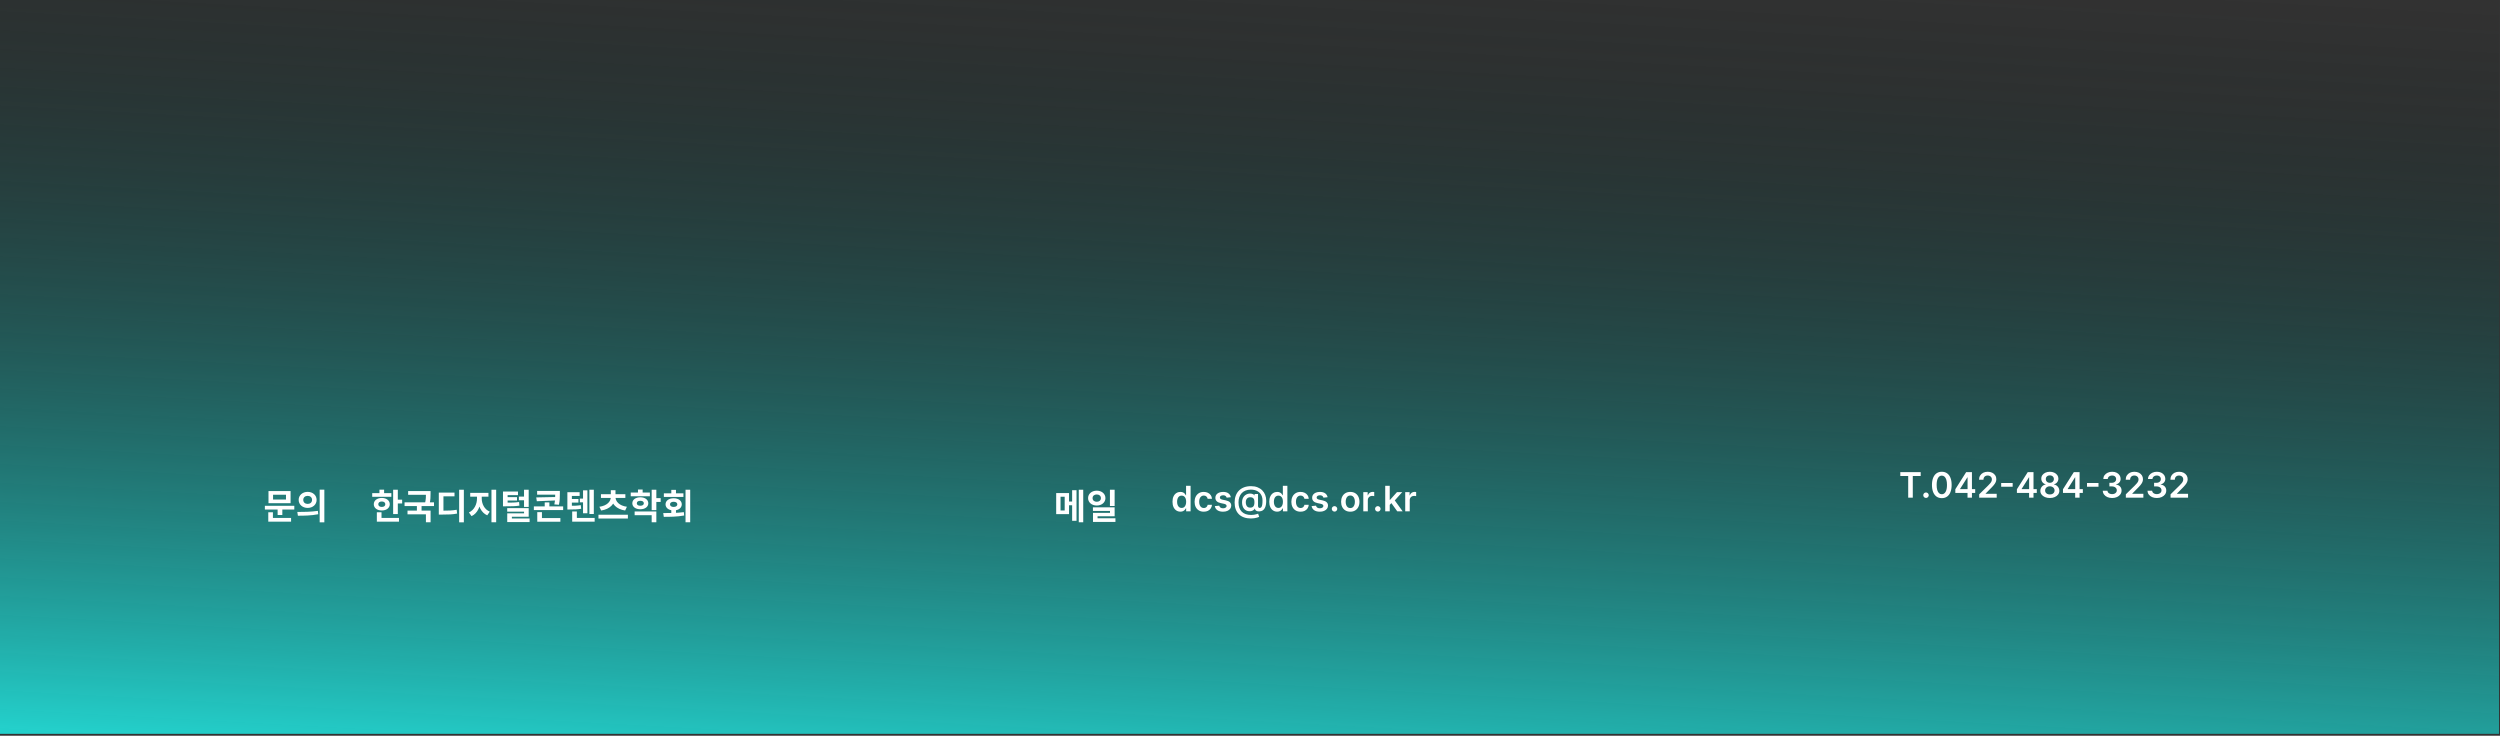 <svg width="1281" height="377" viewBox="0 0 1281 377" fill="none" xmlns="http://www.w3.org/2000/svg">
<rect x="0" y="0" width="1281" height="377" fill="#333333" stroke="none"/>
<rect width="1280.5" height="376.018" fill="url(#paint0_linear_718_192)"/>
<path d="M201.448 250.952H203.842V263.408H201.448V250.952ZM203.158 256.028H206.056V257.99H203.158V256.028ZM190.72 252.68H200.53V254.552H190.72V252.68ZM195.634 255.146C198.028 255.146 199.72 256.46 199.72 258.368C199.72 260.276 198.028 261.572 195.634 261.572C193.222 261.572 191.53 260.276 191.53 258.368C191.53 256.46 193.222 255.146 195.634 255.146ZM195.634 256.964C194.572 256.964 193.834 257.468 193.834 258.368C193.834 259.268 194.572 259.754 195.634 259.754C196.696 259.754 197.434 259.268 197.434 258.368C197.434 257.468 196.696 256.964 195.634 256.964ZM194.428 250.916H196.822V253.598H194.428V250.916ZM193.096 265.406H204.436V267.314H193.096V265.406ZM193.096 262.472H195.49V266.234H193.096V262.472ZM209.133 251.636H219.699V253.544H209.133V251.636ZM207.297 257.396H222.381V259.304H207.297V257.396ZM213.615 258.746H216.009V262.238H213.615V258.746ZM218.259 251.636H220.617V252.968C220.617 254.408 220.617 256.082 220.095 258.278L217.737 258.044C218.259 255.902 218.259 254.372 218.259 252.968V251.636ZM208.809 261.644H220.635V267.602H218.241V263.534H208.809V261.644ZM235.267 250.934H237.679V267.656H235.267V250.934ZM224.845 261.68H226.285C229.795 261.68 231.775 261.608 234.007 261.194L234.223 263.156C231.973 263.606 229.867 263.678 226.285 263.678H224.845V261.68ZM224.845 252.41H232.891V254.336H227.221V262.436H224.845V252.41ZM244.41 253.562H246.318V255.434C246.318 259.286 244.752 263.048 241.62 264.47L240.27 262.58C243.06 261.338 244.41 258.26 244.41 255.434V253.562ZM244.95 253.562H246.84V255.434C246.84 258.134 248.172 261.014 250.962 262.166L249.666 264.056C246.498 262.688 244.95 259.142 244.95 255.434V253.562ZM240.936 252.536H250.278V254.498H240.936V252.536ZM251.826 250.934H254.238V267.602H251.826V250.934ZM257.728 257.558H259.024C262.03 257.558 263.848 257.54 265.972 257.234L266.152 259.088C263.974 259.412 262.102 259.43 259.024 259.43H257.728V257.558ZM257.728 251.852H265.414V253.706H260.104V258.782H257.728V251.852ZM259.51 254.714H264.91V256.478H259.51V254.714ZM265.882 254.462H268.96V256.334H265.882V254.462ZM268.51 250.934H270.904V259.754H268.51V250.934ZM259.888 260.366H270.904V264.758H262.282V266.846H259.906V263.048H268.528V262.184H259.888V260.366ZM259.906 265.676H271.372V267.494H259.906V265.676ZM275.223 251.564H285.771V253.472H275.223V251.564ZM284.493 251.564H286.869V253.148C286.869 254.786 286.869 256.442 286.401 258.638L284.043 258.458C284.493 256.334 284.493 254.768 284.493 253.148V251.564ZM285.231 254.66V256.406L275.061 256.838L274.773 254.876L285.231 254.66ZM273.549 259.466H288.561V261.356H273.549V259.466ZM279.111 257.432H281.505V260.672H279.111V257.432ZM275.295 265.442H287.139V267.35H275.295V265.442ZM275.295 262.4H277.689V266.306H275.295V262.4ZM297.11 255.488H299.648V257.378H297.11V255.488ZM302.006 250.934H304.274V263.39H302.006V250.934ZM298.748 251.24H300.98V263.012H298.748V251.24ZM293.186 265.406H304.706V267.314H293.186V265.406ZM293.186 262.076H295.58V266.702H293.186V262.076ZM290.72 259.178H291.854C294.23 259.178 295.76 259.142 297.578 258.836L297.794 260.69C295.904 261.032 294.32 261.068 291.854 261.068H290.72V259.178ZM290.72 252.212H297.002V254.12H293.024V259.808H290.72V252.212ZM292.34 255.704H296.39V257.522H292.34V255.704ZM306.648 263.75H321.732V265.694H306.648V263.75ZM312.966 254.462H315.09V254.822C315.09 258.152 312.57 260.906 308.034 261.59L307.134 259.664C311.13 259.124 312.966 256.874 312.966 254.822V254.462ZM313.29 254.462H315.396V254.822C315.396 256.874 317.232 259.124 321.228 259.664L320.328 261.59C315.792 260.906 313.29 258.152 313.29 254.822V254.462ZM307.926 253.22H320.436V255.146H307.926V253.22ZM312.984 251.186H315.378V254.012H312.984V251.186ZM323.189 252.392H332.999V254.282H323.189V252.392ZM328.103 254.804C330.497 254.804 332.189 256.046 332.189 257.882C332.189 259.718 330.497 260.942 328.103 260.942C325.691 260.942 323.999 259.718 323.999 257.882C323.999 256.046 325.691 254.804 328.103 254.804ZM328.103 256.604C327.023 256.604 326.303 257.036 326.303 257.882C326.303 258.71 327.023 259.142 328.103 259.142C329.165 259.142 329.903 258.71 329.903 257.882C329.903 257.036 329.165 256.604 328.103 256.604ZM333.917 250.934H336.311V261.392H333.917V250.934ZM335.645 255.236H338.525V257.18H335.645V255.236ZM325.187 262.076H336.311V267.602H333.917V263.984H325.187V262.076ZM326.897 250.844H329.291V253.472H326.897V250.844ZM343.977 261.068H346.371V263.768H343.977V261.068ZM351.267 250.934H353.661V267.602H351.267V250.934ZM340.125 264.83L339.837 262.904C342.861 262.886 346.893 262.886 350.403 262.418L350.565 264.146C346.947 264.812 343.077 264.83 340.125 264.83ZM340.161 252.77H350.187V254.642H340.161V252.77ZM345.165 255.308C347.631 255.308 349.341 256.568 349.341 258.422C349.341 260.294 347.631 261.554 345.165 261.554C342.735 261.554 341.025 260.294 341.025 258.422C341.025 256.568 342.735 255.308 345.165 255.308ZM345.165 257.108C344.085 257.108 343.311 257.576 343.311 258.422C343.311 259.286 344.085 259.754 345.165 259.754C346.281 259.754 347.055 259.286 347.055 258.422C347.055 257.576 346.281 257.108 345.165 257.108ZM343.977 251.006H346.371V253.85H343.977V251.006Z" fill="white"/>
<path d="M973.716 243.897V241.909H984.161V243.897H980.114V255H977.762V243.897H973.716ZM986.882 255.141C986.494 255.141 986.162 255.004 985.885 254.732C985.608 254.459 985.471 254.126 985.476 253.734C985.471 253.351 985.608 253.023 985.885 252.75C986.162 252.477 986.494 252.341 986.882 252.341C987.257 252.341 987.583 252.477 987.86 252.75C988.141 253.023 988.284 253.351 988.288 253.734C988.284 253.994 988.216 254.231 988.084 254.444C987.956 254.657 987.785 254.827 987.572 254.955C987.363 255.079 987.133 255.141 986.882 255.141ZM994.981 255.249C993.928 255.249 993.025 254.983 992.27 254.45C991.52 253.913 990.943 253.14 990.538 252.13C990.138 251.116 989.937 249.895 989.937 248.467C989.942 247.04 990.144 245.825 990.545 244.824C990.949 243.818 991.527 243.051 992.277 242.523C993.031 241.994 993.932 241.73 994.981 241.73C996.029 241.73 996.93 241.994 997.684 242.523C998.439 243.051 999.016 243.818 999.417 244.824C999.822 245.83 1000.02 247.044 1000.02 248.467C1000.02 249.899 999.822 251.122 999.417 252.136C999.016 253.146 998.439 253.918 997.684 254.45C996.934 254.983 996.033 255.249 994.981 255.249ZM994.981 253.249C995.799 253.249 996.444 252.846 996.917 252.04C997.395 251.231 997.633 250.04 997.633 248.467C997.633 247.428 997.525 246.554 997.307 245.847C997.09 245.139 996.783 244.607 996.387 244.249C995.991 243.886 995.522 243.705 994.981 243.705C994.167 243.705 993.523 244.11 993.05 244.92C992.577 245.725 992.339 246.908 992.334 248.467C992.33 249.511 992.434 250.389 992.648 251.101C992.865 251.812 993.172 252.349 993.568 252.712C993.964 253.07 994.435 253.249 994.981 253.249ZM1001.91 252.571V250.685L1007.47 241.909H1009.04V244.594H1008.08L1004.34 250.519V250.621H1012.09V252.571H1001.91ZM1008.16 255V251.996L1008.18 251.152V241.909H1010.42V255H1008.16ZM1014.14 255V253.287L1018.68 248.832C1019.12 248.393 1019.48 248.003 1019.77 247.662C1020.06 247.321 1020.27 246.991 1020.42 246.671C1020.56 246.352 1020.64 246.011 1020.64 245.648C1020.64 245.235 1020.54 244.881 1020.36 244.587C1020.17 244.289 1019.91 244.059 1019.58 243.897C1019.25 243.735 1018.88 243.654 1018.46 243.654C1018.03 243.654 1017.66 243.744 1017.33 243.923C1017.01 244.097 1016.76 244.347 1016.58 244.67C1016.4 244.994 1016.32 245.38 1016.32 245.827H1014.06C1014.06 244.996 1014.25 244.274 1014.63 243.661C1015.01 243.047 1015.53 242.572 1016.19 242.235C1016.86 241.898 1017.63 241.73 1018.5 241.73C1019.37 241.73 1020.14 241.894 1020.81 242.222C1021.47 242.55 1021.99 243 1022.36 243.571C1022.73 244.142 1022.91 244.794 1022.91 245.527C1022.91 246.017 1022.82 246.499 1022.63 246.972C1022.44 247.445 1022.11 247.969 1021.64 248.544C1021.17 249.119 1020.51 249.816 1019.67 250.634L1017.41 252.929V253.018H1023.11V255H1014.14ZM1031.29 247.502V249.407H1025.4V247.502H1031.29ZM1033.46 252.571V250.685L1039.02 241.909H1040.59V244.594H1039.63L1035.89 250.519V250.621H1043.65V252.571H1033.46ZM1039.71 255V251.996L1039.73 251.152V241.909H1041.97V255H1039.71ZM1050.34 255.179C1049.39 255.179 1048.55 255.019 1047.81 254.7C1047.08 254.38 1046.5 253.943 1046.09 253.389C1045.67 252.831 1045.47 252.198 1045.47 251.491C1045.47 250.941 1045.59 250.436 1045.83 249.976C1046.07 249.516 1046.4 249.132 1046.81 248.825C1047.23 248.514 1047.7 248.316 1048.21 248.231V248.141C1047.53 247.992 1046.99 247.649 1046.57 247.112C1046.16 246.571 1045.95 245.947 1045.96 245.239C1045.95 244.566 1046.14 243.965 1046.52 243.437C1046.9 242.908 1047.42 242.493 1048.08 242.19C1048.74 241.884 1049.49 241.73 1050.34 241.73C1051.18 241.73 1051.93 241.884 1052.59 242.19C1053.25 242.493 1053.77 242.908 1054.15 243.437C1054.53 243.965 1054.72 244.566 1054.72 245.239C1054.72 245.947 1054.51 246.571 1054.09 247.112C1053.67 247.649 1053.13 247.992 1052.47 248.141V248.231C1052.98 248.316 1053.44 248.514 1053.85 248.825C1054.26 249.132 1054.59 249.516 1054.84 249.976C1055.08 250.436 1055.21 250.941 1055.21 251.491C1055.21 252.198 1055 252.831 1054.58 253.389C1054.16 253.943 1053.59 254.38 1052.85 254.7C1052.13 255.019 1051.29 255.179 1050.34 255.179ZM1050.34 253.351C1050.83 253.351 1051.26 253.268 1051.62 253.102C1051.98 252.931 1052.26 252.692 1052.46 252.386C1052.66 252.079 1052.77 251.725 1052.77 251.325C1052.77 250.907 1052.66 250.538 1052.45 250.219C1052.24 249.895 1051.95 249.641 1051.58 249.458C1051.22 249.275 1050.81 249.183 1050.34 249.183C1049.87 249.183 1049.46 249.275 1049.09 249.458C1048.72 249.641 1048.43 249.895 1048.22 250.219C1048.01 250.538 1047.91 250.907 1047.91 251.325C1047.91 251.725 1048.01 252.079 1048.21 252.386C1048.41 252.688 1048.69 252.925 1049.05 253.095C1049.42 253.266 1049.85 253.351 1050.34 253.351ZM1050.34 247.387C1050.74 247.387 1051.1 247.306 1051.4 247.144C1051.71 246.982 1051.96 246.756 1052.14 246.467C1052.32 246.177 1052.41 245.842 1052.41 245.463C1052.41 245.088 1052.32 244.76 1052.14 244.479C1051.97 244.193 1051.73 243.974 1051.42 243.82C1051.1 243.663 1050.75 243.584 1050.34 243.584C1049.93 243.584 1049.56 243.663 1049.25 243.82C1048.94 243.974 1048.7 244.193 1048.52 244.479C1048.35 244.76 1048.27 245.088 1048.27 245.463C1048.27 245.842 1048.35 246.177 1048.53 246.467C1048.71 246.752 1048.95 246.978 1049.26 247.144C1049.58 247.306 1049.94 247.387 1050.34 247.387ZM1057.07 252.571V250.685L1062.63 241.909H1064.2V244.594H1063.24L1059.5 250.519V250.621H1067.25V252.571H1057.07ZM1063.32 255V251.996L1063.34 251.152V241.909H1065.58V255H1063.32ZM1075.27 247.502V249.407H1069.38V247.502H1075.27ZM1082.26 255.179C1081.34 255.179 1080.52 255.021 1079.8 254.706C1079.09 254.391 1078.53 253.952 1078.11 253.389C1077.7 252.827 1077.48 252.177 1077.46 251.44H1079.86C1079.88 251.793 1080 252.102 1080.21 252.366C1080.42 252.626 1080.71 252.829 1081.06 252.974C1081.41 253.119 1081.81 253.191 1082.25 253.191C1082.72 253.191 1083.13 253.11 1083.5 252.948C1083.86 252.782 1084.14 252.552 1084.35 252.258C1084.55 251.964 1084.65 251.625 1084.65 251.241C1084.65 250.845 1084.55 250.496 1084.34 250.193C1084.13 249.891 1083.83 249.654 1083.43 249.484C1083.04 249.313 1082.57 249.228 1082.01 249.228H1080.86V247.4H1082.01C1082.47 247.4 1082.87 247.321 1083.21 247.163C1083.55 247.006 1083.82 246.784 1084.02 246.499C1084.22 246.209 1084.31 245.874 1084.31 245.495C1084.31 245.124 1084.23 244.803 1084.06 244.53C1083.89 244.253 1083.66 244.038 1083.35 243.884C1083.05 243.731 1082.69 243.654 1082.28 243.654C1081.88 243.654 1081.51 243.727 1081.17 243.871C1080.83 244.016 1080.55 244.223 1080.34 244.491C1080.14 244.756 1080.03 245.071 1080.01 245.438H1077.73C1077.75 244.705 1077.96 244.061 1078.36 243.507C1078.77 242.949 1079.32 242.514 1080 242.203C1080.68 241.888 1081.45 241.73 1082.29 241.73C1083.17 241.73 1083.93 241.894 1084.57 242.222C1085.22 242.546 1085.72 242.983 1086.07 243.533C1086.43 244.082 1086.6 244.69 1086.6 245.354C1086.61 246.092 1086.39 246.71 1085.95 247.208C1085.52 247.707 1084.94 248.033 1084.24 248.186V248.288C1085.16 248.416 1085.86 248.757 1086.35 249.311C1086.85 249.861 1087.09 250.545 1087.09 251.363C1087.09 252.096 1086.88 252.752 1086.46 253.332C1086.05 253.907 1085.48 254.359 1084.75 254.687C1084.02 255.015 1083.19 255.179 1082.26 255.179ZM1089.28 255V253.287L1093.83 248.832C1094.26 248.393 1094.62 248.003 1094.91 247.662C1095.2 247.321 1095.42 246.991 1095.57 246.671C1095.71 246.352 1095.78 246.011 1095.78 245.648C1095.78 245.235 1095.69 244.881 1095.5 244.587C1095.31 244.289 1095.06 244.059 1094.73 243.897C1094.4 243.735 1094.03 243.654 1093.61 243.654C1093.18 243.654 1092.8 243.744 1092.48 243.923C1092.15 244.097 1091.9 244.347 1091.72 244.67C1091.55 244.994 1091.46 245.38 1091.46 245.827H1089.21C1089.21 244.996 1089.4 244.274 1089.77 243.661C1090.15 243.047 1090.68 242.572 1091.34 242.235C1092.01 241.898 1092.78 241.73 1093.64 241.73C1094.52 241.73 1095.29 241.894 1095.96 242.222C1096.62 242.55 1097.14 243 1097.5 243.571C1097.87 244.142 1098.06 244.794 1098.06 245.527C1098.06 246.017 1097.97 246.499 1097.78 246.972C1097.59 247.445 1097.26 247.969 1096.79 248.544C1096.32 249.119 1095.66 249.816 1094.81 250.634L1092.56 252.929V253.018H1098.26V255H1089.28ZM1105.16 255.179C1104.24 255.179 1103.42 255.021 1102.71 254.706C1101.99 254.391 1101.43 253.952 1101.02 253.389C1100.6 252.827 1100.39 252.177 1100.36 251.44H1102.76C1102.78 251.793 1102.9 252.102 1103.11 252.366C1103.33 252.626 1103.61 252.829 1103.97 252.974C1104.32 253.119 1104.72 253.191 1105.15 253.191C1105.62 253.191 1106.04 253.11 1106.4 252.948C1106.76 252.782 1107.05 252.552 1107.25 252.258C1107.46 251.964 1107.56 251.625 1107.55 251.241C1107.56 250.845 1107.45 250.496 1107.24 250.193C1107.04 249.891 1106.73 249.654 1106.34 249.484C1105.94 249.313 1105.47 249.228 1104.92 249.228H1103.76V247.4H1104.92C1105.37 247.4 1105.77 247.321 1106.11 247.163C1106.46 247.006 1106.73 246.784 1106.92 246.499C1107.12 246.209 1107.22 245.874 1107.21 245.495C1107.22 245.124 1107.13 244.803 1106.96 244.53C1106.8 244.253 1106.56 244.038 1106.25 243.884C1105.95 243.731 1105.59 243.654 1105.19 243.654C1104.79 243.654 1104.41 243.727 1104.07 243.871C1103.73 244.016 1103.46 244.223 1103.25 244.491C1103.04 244.756 1102.93 245.071 1102.92 245.438H1100.63C1100.65 244.705 1100.86 244.061 1101.27 243.507C1101.68 242.949 1102.22 242.514 1102.9 242.203C1103.59 241.888 1104.35 241.73 1105.2 241.73C1106.07 241.73 1106.83 241.894 1107.47 242.222C1108.12 242.546 1108.62 242.983 1108.98 243.533C1109.33 244.082 1109.51 244.69 1109.51 245.354C1109.51 246.092 1109.29 246.71 1108.85 247.208C1108.42 247.707 1107.85 248.033 1107.14 248.186V248.288C1108.06 248.416 1108.77 248.757 1109.26 249.311C1109.75 249.861 1110 250.545 1109.99 251.363C1109.99 252.096 1109.78 252.752 1109.37 253.332C1108.95 253.907 1108.38 254.359 1107.65 254.687C1106.93 255.015 1106.1 255.179 1105.16 255.179ZM1112.19 255V253.287L1116.73 248.832C1117.17 248.393 1117.53 248.003 1117.82 247.662C1118.11 247.321 1118.33 246.991 1118.47 246.671C1118.62 246.352 1118.69 246.011 1118.69 245.648C1118.69 245.235 1118.59 244.881 1118.41 244.587C1118.22 244.289 1117.96 244.059 1117.63 243.897C1117.3 243.735 1116.93 243.654 1116.51 243.654C1116.08 243.654 1115.71 243.744 1115.38 243.923C1115.06 244.097 1114.81 244.347 1114.63 244.67C1114.45 244.994 1114.37 245.38 1114.37 245.827H1112.11C1112.11 244.996 1112.3 244.274 1112.68 243.661C1113.06 243.047 1113.58 242.572 1114.25 242.235C1114.91 241.898 1115.68 241.73 1116.55 241.73C1117.42 241.73 1118.2 241.894 1118.86 242.222C1119.52 242.55 1120.04 243 1120.41 243.571C1120.78 244.142 1120.96 244.794 1120.96 245.527C1120.96 246.017 1120.87 246.499 1120.68 246.972C1120.49 247.445 1120.16 247.969 1119.69 248.544C1119.22 249.119 1118.56 249.816 1117.72 250.634L1115.46 252.929V253.018H1121.16V255H1112.19Z" fill="white"/>
<path d="M604.832 262.173C604.061 262.173 603.371 261.974 602.761 261.578C602.152 261.182 601.67 260.607 601.317 259.852C600.963 259.098 600.786 258.182 600.786 257.104C600.786 256.013 600.965 255.092 601.323 254.342C601.685 253.588 602.173 253.019 602.787 252.636C603.401 252.248 604.085 252.054 604.839 252.054C605.414 252.054 605.887 252.152 606.258 252.348C606.629 252.54 606.923 252.772 607.14 253.045C607.357 253.313 607.526 253.567 607.645 253.805H607.741V248.909H610.061V262H607.786V260.453H607.645C607.526 260.692 607.353 260.945 607.127 261.214C606.901 261.478 606.603 261.704 606.232 261.891C605.862 262.079 605.395 262.173 604.832 262.173ZM605.478 260.274C605.968 260.274 606.386 260.142 606.731 259.878C607.076 259.609 607.338 259.237 607.517 258.759C607.696 258.282 607.786 257.726 607.786 257.091C607.786 256.456 607.696 255.904 607.517 255.435C607.342 254.967 607.082 254.602 606.737 254.342C606.396 254.082 605.977 253.952 605.478 253.952C604.962 253.952 604.532 254.087 604.187 254.355C603.842 254.624 603.582 254.994 603.407 255.467C603.232 255.94 603.145 256.482 603.145 257.091C603.145 257.705 603.232 258.252 603.407 258.734C603.586 259.211 603.848 259.588 604.193 259.865C604.543 260.138 604.971 260.274 605.478 260.274ZM616.809 262.192C615.829 262.192 614.988 261.977 614.285 261.546C613.586 261.116 613.047 260.521 612.667 259.763C612.292 259 612.105 258.122 612.105 257.129C612.105 256.132 612.297 255.252 612.68 254.489C613.064 253.722 613.605 253.126 614.304 252.7C615.007 252.269 615.838 252.054 616.797 252.054C617.594 252.054 618.299 252.201 618.912 252.495C619.53 252.785 620.023 253.196 620.389 253.729C620.756 254.257 620.964 254.875 621.015 255.582H618.804C618.714 255.109 618.501 254.715 618.165 254.4C617.832 254.08 617.387 253.92 616.829 253.92C616.356 253.92 615.94 254.048 615.582 254.304C615.224 254.555 614.945 254.918 614.745 255.391C614.549 255.864 614.451 256.43 614.451 257.091C614.451 257.76 614.549 258.335 614.745 258.817C614.941 259.294 615.216 259.663 615.569 259.923C615.927 260.178 616.347 260.306 616.829 260.306C617.17 260.306 617.474 260.242 617.743 260.114C618.015 259.982 618.243 259.793 618.427 259.545C618.61 259.298 618.736 258.998 618.804 258.644H621.015C620.96 259.339 620.756 259.955 620.402 260.491C620.048 261.024 619.567 261.442 618.957 261.744C618.348 262.043 617.632 262.192 616.809 262.192ZM630.675 254.777L628.566 255.007C628.506 254.794 628.402 254.594 628.253 254.406C628.108 254.219 627.912 254.067 627.665 253.952C627.418 253.837 627.115 253.78 626.757 253.78C626.276 253.78 625.871 253.884 625.543 254.093C625.219 254.302 625.059 254.572 625.063 254.905C625.059 255.19 625.163 255.423 625.376 255.602C625.594 255.781 625.952 255.928 626.45 256.043L628.125 256.401C629.054 256.601 629.744 256.918 630.196 257.353C630.652 257.788 630.882 258.357 630.886 259.06C630.882 259.678 630.701 260.223 630.343 260.696C629.989 261.165 629.497 261.531 628.866 261.795C628.236 262.06 627.511 262.192 626.693 262.192C625.491 262.192 624.524 261.94 623.791 261.438C623.058 260.93 622.621 260.225 622.481 259.322L624.737 259.104C624.839 259.548 625.057 259.882 625.389 260.108C625.722 260.334 626.154 260.447 626.687 260.447C627.237 260.447 627.678 260.334 628.01 260.108C628.347 259.882 628.515 259.603 628.515 259.271C628.515 258.989 628.406 258.757 628.189 258.574C627.976 258.391 627.643 258.25 627.192 258.152L625.517 257.8C624.575 257.604 623.879 257.274 623.427 256.81C622.975 256.341 622.751 255.749 622.756 255.033C622.751 254.428 622.915 253.903 623.248 253.46C623.585 253.013 624.051 252.668 624.648 252.425C625.249 252.178 625.941 252.054 626.725 252.054C627.876 252.054 628.781 252.299 629.442 252.789C630.107 253.279 630.518 253.942 630.675 254.777ZM641.021 265.669C639.679 265.669 638.485 265.486 637.441 265.119C636.402 264.757 635.524 264.222 634.808 263.515C634.092 262.812 633.549 261.953 633.178 260.939C632.807 259.925 632.62 258.766 632.615 257.462C632.62 256.188 632.809 255.039 633.184 254.016C633.559 252.989 634.107 252.112 634.827 251.383C635.547 250.65 636.427 250.087 637.467 249.695C638.507 249.303 639.689 249.107 641.015 249.107C642.263 249.107 643.369 249.297 644.332 249.676C645.299 250.055 646.115 250.584 646.78 251.261C647.449 251.935 647.954 252.723 648.295 253.626C648.64 254.526 648.813 255.501 648.813 256.554C648.813 257.283 648.757 257.973 648.647 258.625C648.536 259.273 648.346 259.848 648.078 260.351C647.814 260.854 647.453 261.254 646.998 261.553C646.542 261.847 645.971 262.006 645.284 262.032C644.854 262.053 644.477 262.013 644.153 261.911C643.829 261.808 643.567 261.648 643.367 261.431C643.171 261.21 643.047 260.939 642.996 260.619H642.919C642.821 260.875 642.636 261.109 642.363 261.322C642.095 261.531 641.762 261.695 641.366 261.815C640.97 261.93 640.529 261.977 640.043 261.955C639.523 261.93 639.042 261.81 638.598 261.597C638.159 261.38 637.776 261.077 637.448 260.69C637.124 260.298 636.873 259.825 636.694 259.271C636.515 258.717 636.425 258.088 636.425 257.385C636.425 256.699 636.523 256.094 636.719 255.57C636.915 255.045 637.177 254.598 637.505 254.227C637.838 253.857 638.213 253.567 638.63 253.358C639.048 253.145 639.478 253.009 639.922 252.949C640.382 252.885 640.814 252.891 641.219 252.968C641.624 253.045 641.961 253.162 642.229 253.32C642.502 253.477 642.672 253.65 642.74 253.837H642.83V253.121H644.613V259.207C644.618 259.526 644.694 259.784 644.843 259.98C644.997 260.176 645.21 260.274 645.483 260.274C645.824 260.274 646.098 260.14 646.307 259.871C646.52 259.599 646.674 259.181 646.767 258.619C646.865 258.052 646.912 257.327 646.908 256.445C646.912 255.721 646.816 255.065 646.62 254.477C646.429 253.884 646.156 253.364 645.802 252.917C645.449 252.469 645.025 252.097 644.53 251.798C644.04 251.496 643.495 251.268 642.894 251.114C642.293 250.961 641.652 250.884 640.97 250.884C639.926 250.884 639.007 251.044 638.215 251.364C637.422 251.679 636.757 252.129 636.221 252.712C635.688 253.296 635.285 253.989 635.012 254.79C634.744 255.587 634.61 256.469 634.61 257.436C634.61 258.472 634.75 259.39 635.032 260.191C635.317 260.988 635.735 261.659 636.284 262.205C636.834 262.75 637.514 263.163 638.324 263.445C639.137 263.726 640.073 263.866 641.13 263.866C641.615 263.866 642.091 263.828 642.555 263.751C643.02 263.675 643.437 263.585 643.808 263.483C644.179 263.381 644.464 263.291 644.664 263.214L645.208 264.838C644.944 264.974 644.586 265.107 644.134 265.234C643.686 265.362 643.192 265.467 642.651 265.548C642.114 265.629 641.571 265.669 641.021 265.669ZM640.574 260.121C641.115 260.121 641.547 260.016 641.871 259.808C642.195 259.594 642.427 259.279 642.568 258.862C642.708 258.444 642.777 257.924 642.772 257.302C642.772 256.722 642.7 256.247 642.555 255.876C642.41 255.506 642.178 255.231 641.858 255.052C641.539 254.873 641.115 254.783 640.586 254.783C640.109 254.783 639.702 254.892 639.365 255.109C639.033 255.327 638.777 255.627 638.598 256.011C638.424 256.39 638.336 256.822 638.336 257.308C638.336 257.794 638.407 258.252 638.547 258.683C638.692 259.109 638.926 259.456 639.25 259.724C639.578 259.989 640.02 260.121 640.574 260.121ZM654.42 262.173C653.649 262.173 652.959 261.974 652.349 261.578C651.74 261.182 651.258 260.607 650.905 259.852C650.551 259.098 650.374 258.182 650.374 257.104C650.374 256.013 650.553 255.092 650.911 254.342C651.273 253.588 651.761 253.019 652.375 252.636C652.988 252.248 653.672 252.054 654.427 252.054C655.002 252.054 655.475 252.152 655.846 252.348C656.216 252.54 656.51 252.772 656.728 253.045C656.945 253.313 657.113 253.567 657.233 253.805H657.329V248.909H659.649V262H657.373V260.453H657.233C657.113 260.692 656.941 260.945 656.715 261.214C656.489 261.478 656.191 261.704 655.82 261.891C655.449 262.079 654.983 262.173 654.42 262.173ZM655.066 260.274C655.556 260.274 655.974 260.142 656.319 259.878C656.664 259.609 656.926 259.237 657.105 258.759C657.284 258.282 657.373 257.726 657.373 257.091C657.373 256.456 657.284 255.904 657.105 255.435C656.93 254.967 656.67 254.602 656.325 254.342C655.984 254.082 655.564 253.952 655.066 253.952C654.55 253.952 654.12 254.087 653.775 254.355C653.43 254.624 653.17 254.994 652.995 255.467C652.82 255.94 652.733 256.482 652.733 257.091C652.733 257.705 652.82 258.252 652.995 258.734C653.174 259.211 653.436 259.588 653.781 259.865C654.131 260.138 654.559 260.274 655.066 260.274ZM666.397 262.192C665.417 262.192 664.576 261.977 663.873 261.546C663.174 261.116 662.635 260.521 662.255 259.763C661.88 259 661.693 258.122 661.693 257.129C661.693 256.132 661.885 255.252 662.268 254.489C662.652 253.722 663.193 253.126 663.892 252.7C664.595 252.269 665.426 252.054 666.385 252.054C667.181 252.054 667.887 252.201 668.5 252.495C669.118 252.785 669.61 253.196 669.977 253.729C670.343 254.257 670.552 254.875 670.603 255.582H668.392C668.302 255.109 668.089 254.715 667.752 254.4C667.42 254.08 666.975 253.92 666.417 253.92C665.944 253.92 665.528 254.048 665.17 254.304C664.812 254.555 664.533 254.918 664.333 255.391C664.137 255.864 664.039 256.43 664.039 257.091C664.039 257.76 664.137 258.335 664.333 258.817C664.529 259.294 664.804 259.663 665.157 259.923C665.515 260.178 665.935 260.306 666.417 260.306C666.757 260.306 667.062 260.242 667.331 260.114C667.603 259.982 667.831 259.793 668.015 259.545C668.198 259.298 668.324 258.998 668.392 258.644H670.603C670.548 259.339 670.343 259.955 669.99 260.491C669.636 261.024 669.154 261.442 668.545 261.744C667.936 262.043 667.22 262.192 666.397 262.192ZM680.263 254.777L678.154 255.007C678.094 254.794 677.99 254.594 677.841 254.406C677.696 254.219 677.5 254.067 677.253 253.952C677.006 253.837 676.703 253.78 676.345 253.78C675.863 253.78 675.459 253.884 675.131 254.093C674.807 254.302 674.647 254.572 674.651 254.905C674.647 255.19 674.751 255.423 674.964 255.602C675.182 255.781 675.54 255.928 676.038 256.043L677.713 256.401C678.642 256.601 679.332 256.918 679.784 257.353C680.24 257.788 680.47 258.357 680.474 259.06C680.47 259.678 680.289 260.223 679.931 260.696C679.577 261.165 679.085 261.531 678.454 261.795C677.824 262.06 677.099 262.192 676.281 262.192C675.079 262.192 674.112 261.94 673.379 261.438C672.646 260.93 672.209 260.225 672.069 259.322L674.325 259.104C674.427 259.548 674.645 259.882 674.977 260.108C675.309 260.334 675.742 260.447 676.275 260.447C676.824 260.447 677.265 260.334 677.598 260.108C677.934 259.882 678.103 259.603 678.103 259.271C678.103 258.989 677.994 258.757 677.777 258.574C677.564 258.391 677.231 258.25 676.78 258.152L675.105 257.8C674.163 257.604 673.466 257.274 673.015 256.81C672.563 256.341 672.339 255.749 672.344 255.033C672.339 254.428 672.503 253.903 672.836 253.46C673.172 253.013 673.639 252.668 674.236 252.425C674.836 252.178 675.529 252.054 676.313 252.054C677.464 252.054 678.369 252.299 679.03 252.789C679.694 253.279 680.106 253.942 680.263 254.777ZM683.808 262.141C683.42 262.141 683.088 262.004 682.811 261.732C682.534 261.459 682.397 261.126 682.401 260.734C682.397 260.351 682.534 260.023 682.811 259.75C683.088 259.477 683.42 259.341 683.808 259.341C684.183 259.341 684.509 259.477 684.786 259.75C685.067 260.023 685.21 260.351 685.214 260.734C685.21 260.994 685.142 261.231 685.009 261.444C684.882 261.657 684.711 261.827 684.498 261.955C684.289 262.079 684.059 262.141 683.808 262.141ZM691.886 262.192C690.927 262.192 690.096 261.981 689.393 261.559C688.69 261.137 688.144 260.547 687.756 259.788C687.373 259.03 687.181 258.143 687.181 257.129C687.181 256.115 687.373 255.227 687.756 254.464C688.144 253.701 688.69 253.109 689.393 252.687C690.096 252.265 690.927 252.054 691.886 252.054C692.844 252.054 693.675 252.265 694.379 252.687C695.082 253.109 695.625 253.701 696.009 254.464C696.396 255.227 696.59 256.115 696.59 257.129C696.59 258.143 696.396 259.03 696.009 259.788C695.625 260.547 695.082 261.137 694.379 261.559C693.675 261.981 692.844 262.192 691.886 262.192ZM691.898 260.338C692.418 260.338 692.853 260.195 693.202 259.91C693.552 259.62 693.812 259.232 693.982 258.746C694.157 258.261 694.244 257.719 694.244 257.123C694.244 256.522 694.157 255.979 693.982 255.493C693.812 255.003 693.552 254.613 693.202 254.323C692.853 254.033 692.418 253.888 691.898 253.888C691.366 253.888 690.923 254.033 690.569 254.323C690.219 254.613 689.957 255.003 689.783 255.493C689.612 255.979 689.527 256.522 689.527 257.123C689.527 257.719 689.612 258.261 689.783 258.746C689.957 259.232 690.219 259.62 690.569 259.91C690.923 260.195 691.366 260.338 691.898 260.338ZM698.554 262V252.182H700.798V253.818H700.9C701.079 253.251 701.386 252.815 701.82 252.508C702.259 252.197 702.76 252.041 703.323 252.041C703.45 252.041 703.593 252.048 703.751 252.06C703.913 252.069 704.047 252.084 704.154 252.105V254.234C704.056 254.2 703.9 254.17 703.687 254.144C703.478 254.114 703.276 254.099 703.08 254.099C702.658 254.099 702.279 254.191 701.942 254.374C701.61 254.553 701.347 254.803 701.156 255.122C700.964 255.442 700.868 255.81 700.868 256.228V262H698.554ZM705.991 262.141C705.604 262.141 705.271 262.004 704.994 261.732C704.717 261.459 704.581 261.126 704.585 260.734C704.581 260.351 704.717 260.023 704.994 259.75C705.271 259.477 705.604 259.341 705.991 259.341C706.366 259.341 706.692 259.477 706.969 259.75C707.251 260.023 707.393 260.351 707.398 260.734C707.393 260.994 707.325 261.231 707.193 261.444C707.065 261.657 706.895 261.827 706.682 261.955C706.473 262.079 706.243 262.141 705.991 262.141ZM711.896 258.919L711.89 256.126H712.26L715.789 252.182H718.493L714.152 257.014H713.673L711.896 258.919ZM709.787 262V248.909H712.1V262H709.787ZM715.949 262L712.752 257.532L714.312 255.902L718.716 262H715.949ZM720.035 262V252.182H722.278V253.818H722.381C722.559 253.251 722.866 252.815 723.301 252.508C723.74 252.197 724.241 252.041 724.803 252.041C724.931 252.041 725.074 252.048 725.231 252.06C725.393 252.069 725.528 252.084 725.634 252.105V254.234C725.536 254.2 725.381 254.17 725.167 254.144C724.959 254.114 724.756 254.099 724.56 254.099C724.138 254.099 723.759 254.191 723.422 254.374C723.09 254.553 722.828 254.803 722.636 255.122C722.444 255.442 722.349 255.81 722.349 256.228V262H720.035Z" fill="white"/>
<path d="M135.72 259.16H150.804V261.068H135.72V259.16ZM142.254 260.366H144.666V263.876H142.254V260.366ZM137.574 251.636H148.896V257.828H137.574V251.636ZM146.538 253.508H139.914V255.956H146.538V253.508ZM137.466 265.406H149.148V267.314H137.466V265.406ZM137.466 262.472H139.842V266.036H137.466V262.472ZM157.643 252.032C160.271 252.032 162.233 253.742 162.233 256.136C162.233 258.548 160.271 260.258 157.643 260.258C155.033 260.258 153.035 258.548 153.035 256.136C153.035 253.742 155.033 252.032 157.643 252.032ZM157.643 254.084C156.365 254.084 155.393 254.84 155.393 256.136C155.393 257.45 156.365 258.206 157.643 258.206C158.921 258.206 159.893 257.45 159.893 256.136C159.893 254.84 158.921 254.084 157.643 254.084ZM163.799 250.916H166.193V267.638H163.799V250.916ZM152.639 264.254L152.351 262.328C155.285 262.328 159.371 262.292 162.881 261.77L163.061 263.498C159.443 264.218 155.519 264.254 152.639 264.254Z" fill="white"/>
<path d="M541.188 252.644H547.776V263.444H541.188V252.644ZM545.544 254.516H543.42V261.572H545.544V254.516ZM552.762 250.934H555.048V267.602H552.762V250.934ZM546.57 256.982H550.314V258.908H546.57V256.982ZM549.36 251.186H551.61V266.846H549.36V251.186ZM561.977 251.42C564.515 251.42 566.423 253.004 566.423 255.236C566.423 257.45 564.515 259.034 561.977 259.034C559.439 259.034 557.531 257.45 557.531 255.236C557.531 253.004 559.439 251.42 561.977 251.42ZM561.977 253.364C560.753 253.364 559.835 254.048 559.835 255.236C559.835 256.424 560.753 257.108 561.977 257.108C563.201 257.108 564.101 256.424 564.101 255.236C564.101 254.048 563.201 253.364 561.977 253.364ZM568.727 250.934H571.139V259.268H568.727V250.934ZM560.015 259.952H571.139V264.524H562.391V266.54H560.051V262.796H568.763V261.806H560.015V259.952ZM560.051 265.568H571.553V267.422H560.051V265.568Z" fill="white"/>
<defs>
<linearGradient id="paint0_linear_718_192" x1="797.754" y1="-32.934" x2="770.924" y2="458.603" gradientUnits="userSpaceOnUse">
<stop stop-opacity="0"/>
<stop offset="1" stop-color="#25F4EE"/>
</linearGradient>
</defs>
</svg>
